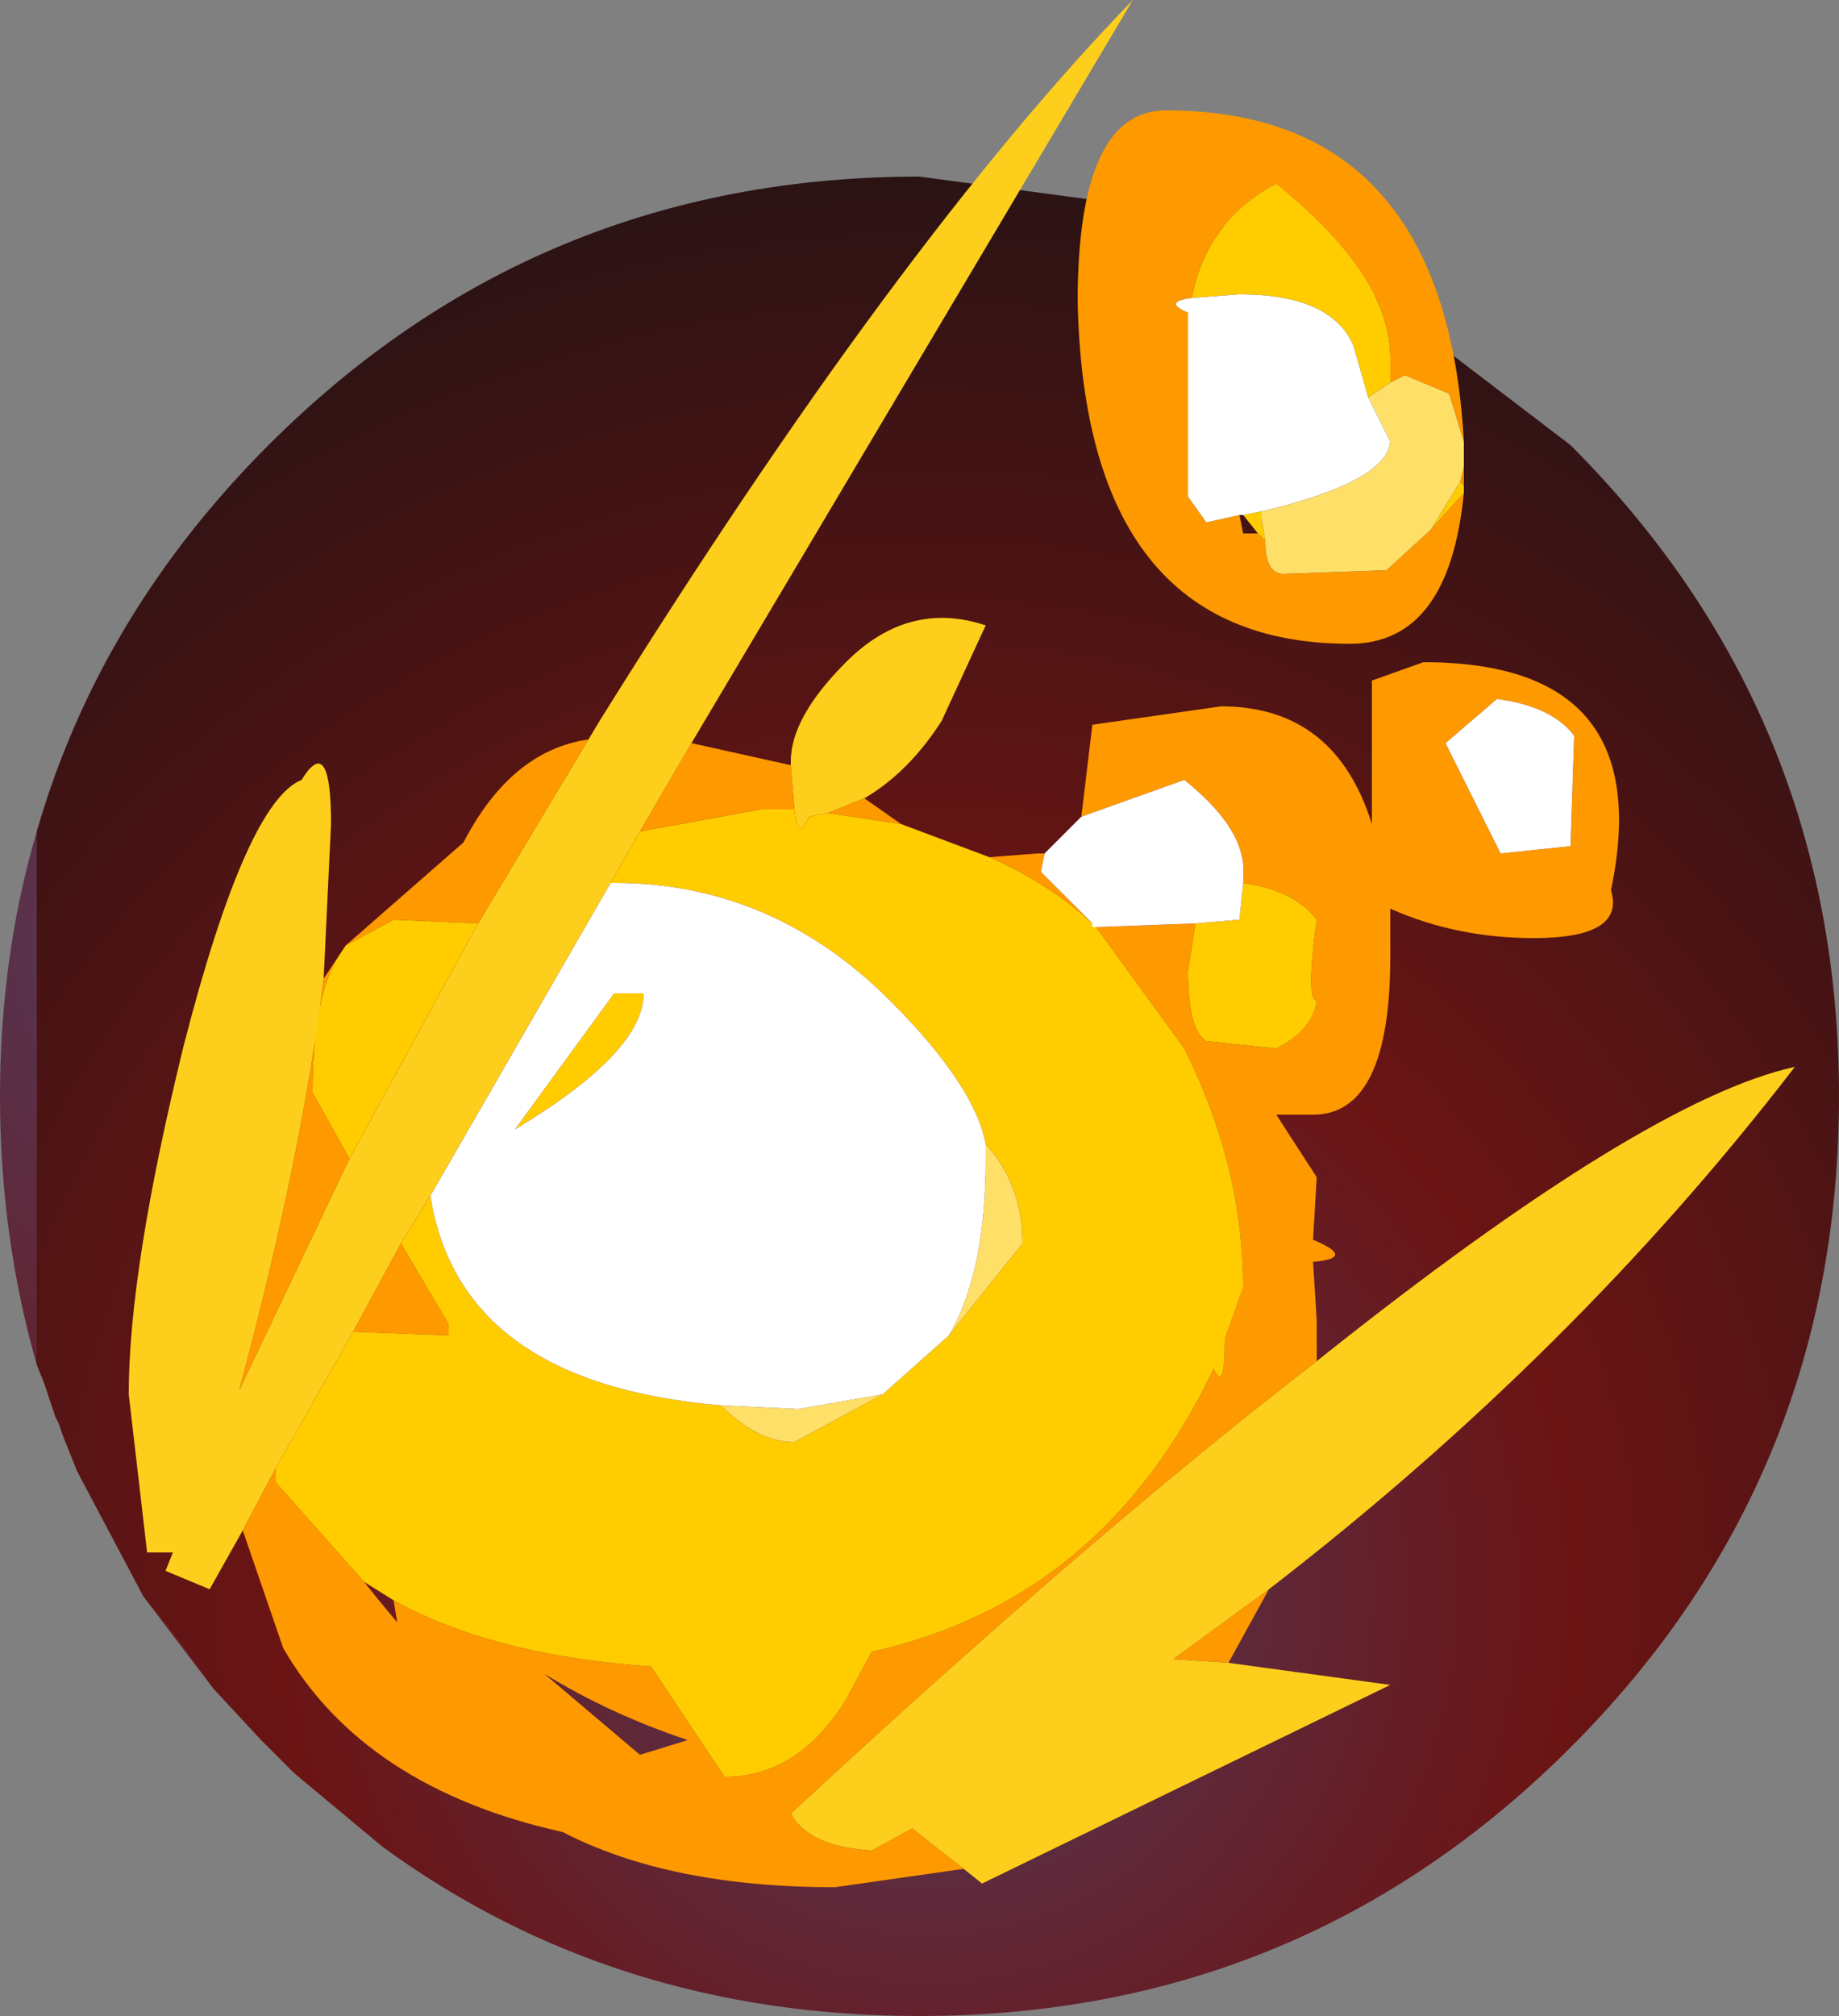 <?xml version="1.0" encoding="UTF-8" standalone="no"?>
<svg xmlns:ffdec="https://www.free-decompiler.com/flash" xmlns:xlink="http://www.w3.org/1999/xlink" ffdec:objectType="shape" height="54.8px" width="50.0px" xmlns="http://www.w3.org/2000/svg">
  <rect width="100%" height="100%" fill="#808080" stroke="none"/>
  <g transform="matrix(2.0, 0.0, 0.0, 2.0, 25.7, 29.2)">
    <path d="M-12.35 -3.3 Q-11.5 -6.25 -9.2 -8.55 -5.55 -12.2 -0.35 -12.2 L3.0 -11.75 Q4.45 -11.4 5.75 -10.65 L8.5 -8.55 Q12.15 -4.9 12.15 0.3 12.15 5.5 8.5 9.15 4.85 12.8 -0.35 12.8 -4.5 12.8 -7.65 10.5 L-8.85 9.5 -9.05 9.3 -9.2 9.15 -9.3 9.05 -9.95 8.35 -10.5 7.6 -10.9 7.1 -11.8 5.4 -11.9 5.15 -12.0 4.9 -12.05 4.75 -12.1 4.65 -12.2 4.35 -12.25 4.2 -12.35 3.95 -12.35 -3.3" fill="url(#gradient0)" fill-rule="evenodd" stroke="none"/>
    <path d="M-9.95 8.35 L-10.9 7.1 -10.5 7.6 -9.95 8.35 M-12.35 3.95 Q-12.85 2.2 -12.85 0.3 -12.85 -1.6 -12.35 -3.3 L-12.35 3.95" fill="url(#gradient1)" fill-rule="evenodd" stroke="none"/>
    <path d="M6.05 -9.4 L6.05 -9.75 Q6.05 -10.85 4.5 -12.1 3.55 -11.6 3.35 -10.55 2.95 -10.5 3.3 -10.35 L3.3 -7.85 3.55 -7.5 4.0 -7.6 4.05 -7.35 4.25 -7.35 4.35 -7.25 Q4.35 -6.8 4.6 -6.8 L6.0 -6.85 6.6 -7.4 7.05 -7.9 Q6.85 -5.85 5.5 -5.85 1.9 -5.85 1.8 -10.5 1.8 -13.1 3.0 -13.1 6.8 -13.1 7.05 -8.6 L6.85 -9.25 6.25 -9.5 6.05 -9.4 M7.0 -8.05 L7.05 -8.25 7.05 -8.0 7.0 -8.05 M1.85 -3.5 L2.0 -4.75 3.75 -5.0 Q5.3 -5.0 5.8 -3.4 L5.8 -5.35 6.5 -5.6 Q9.7 -5.6 9.05 -2.5 9.25 -1.85 8.0 -1.85 6.95 -1.85 6.05 -2.25 L6.05 -1.6 Q6.05 0.55 5.0 0.55 L4.5 0.55 5.05 1.4 5.0 2.25 Q5.6 2.5 5.0 2.55 L5.05 3.35 5.05 3.9 Q2.0 6.25 -2.1 10.05 -1.85 10.5 -1.0 10.55 L-0.45 10.25 0.25 10.8 -1.5 11.05 Q-3.75 11.05 -5.2 10.3 -7.9 9.7 -9.0 7.8 L-9.55 6.2 -9.1 5.35 -9.1 5.55 -7.9 6.9 -7.7 7.15 -7.45 7.45 -7.5 7.15 Q-6.15 7.9 -4.0 8.05 L-3.0 9.55 Q-2.0 9.55 -1.35 8.5 L-1.0 7.85 Q2.15 7.15 3.65 4.0 3.8 4.35 3.8 3.6 L4.05 2.9 Q4.05 1.25 3.25 -0.35 L2.05 -2.0 3.4 -2.05 3.3 -1.4 Q3.3 -0.6 3.55 -0.45 L4.5 -0.35 Q5.0 -0.6 5.05 -1.0 4.9 -1.0 5.05 -2.1 4.75 -2.5 4.05 -2.6 L4.05 -2.85 Q4.0 -3.4 3.25 -4.0 L1.85 -3.5 M4.4 7.0 L3.85 8.0 3.1 7.95 4.4 7.0 M-8.45 -1.3 L-8.25 -1.6 Q-8.6 -1.05 -8.6 0.25 L-8.1 1.15 -9.6 4.3 Q-8.75 1.15 -8.45 -1.3 M-8.15 -1.75 L-6.55 -3.15 Q-5.9 -4.4 -4.85 -4.55 L-6.35 -2.05 -7.5 -2.1 -8.15 -1.75 M-3.45 -4.5 L-2.1 -4.2 -2.05 -3.6 -2.5 -3.6 -4.15 -3.3 -3.45 -4.5 M-1.1 -3.75 L-0.6 -3.4 -1.6 -3.55 -1.1 -3.75 M0.6 -2.95 L1.25 -3.0 1.35 -3.0 1.3 -2.75 2.0 -2.05 Q1.4 -2.6 0.6 -2.95 M8.5 -3.1 L8.55 -4.6 Q8.25 -5.0 7.5 -5.1 L6.8 -4.5 7.55 -3.0 8.5 -3.1 M-7.4 2.3 L-6.75 3.4 -6.75 3.55 -8.05 3.5 -7.4 2.3 M-3.5 9.05 Q-4.55 8.7 -5.45 8.15 L-4.15 9.25 -3.5 9.05" fill="#ff9900" fill-rule="evenodd" stroke="none"/>
    <path d="M3.35 -10.55 Q3.55 -11.6 4.5 -12.1 6.05 -10.85 6.05 -9.75 L6.05 -9.4 5.75 -9.2 5.55 -9.9 Q5.25 -10.6 4.0 -10.6 L3.35 -10.55 M7.05 -7.9 L6.6 -7.4 7.0 -8.05 7.05 -8.0 7.05 -7.9 M4.35 -7.25 L4.25 -7.35 4.05 -7.6 4.3 -7.65 4.3 -7.55 4.35 -7.25 M-8.25 -1.6 L-8.15 -1.75 -7.5 -2.1 -6.35 -2.05 -8.1 1.15 -8.6 0.25 Q-8.6 -1.05 -8.25 -1.6 M-0.6 -3.4 L0.6 -2.95 Q1.4 -2.6 2.0 -2.05 L2.0 -2.0 2.05 -2.0 3.25 -0.35 Q4.05 1.25 4.05 2.9 L3.8 3.6 Q3.8 4.35 3.65 4.0 2.15 7.15 -1.0 7.85 L-1.35 8.5 Q-2.0 9.55 -3.0 9.55 L-4.0 8.05 Q-6.15 7.9 -7.5 7.15 L-7.9 6.9 -9.1 5.55 -9.1 5.35 -8.05 3.5 -6.75 3.55 -6.75 3.4 -7.4 2.3 -7.0 1.65 Q-6.6 4.2 -3.05 4.5 -2.55 5.0 -2.05 5.0 L-0.85 4.35 0.05 3.55 1.05 2.3 Q1.05 1.5 0.55 0.95 0.4 0.15 -0.75 -1.0 -2.35 -2.6 -4.5 -2.6 L-4.55 -2.6 -4.15 -3.3 -2.5 -3.6 -2.05 -3.6 Q-2.0 -3.15 -1.85 -3.5 L-1.6 -3.55 -0.6 -3.4 M4.05 -2.6 Q4.75 -2.5 5.05 -2.1 4.9 -1.0 5.05 -1.0 5.0 -0.6 4.5 -0.35 L3.55 -0.45 Q3.3 -0.6 3.3 -1.4 L3.4 -2.05 4.0 -2.1 4.05 -2.6 M-4.5 -1.1 L-4.1 -1.1 Q-4.1 -0.3 -5.85 0.75 L-4.5 -1.1" fill="#ffcc00" fill-rule="evenodd" stroke="none"/>
    <path d="M6.05 -9.4 L6.25 -9.5 6.85 -9.25 7.05 -8.6 7.05 -8.5 7.05 -8.35 7.05 -8.25 7.0 -8.05 6.6 -7.4 6.0 -6.85 4.6 -6.8 Q4.35 -6.8 4.35 -7.25 L4.3 -7.55 4.3 -7.65 Q6.0 -8.05 6.05 -8.6 L5.75 -9.2 6.05 -9.4 M0.05 3.55 Q0.55 2.7 0.55 1.15 L0.55 0.95 Q1.05 1.5 1.05 2.3 L0.05 3.55 M-3.05 4.5 L-2.0 4.55 -0.85 4.35 -2.05 5.0 Q-2.55 5.0 -3.05 4.5" fill="#fedf67" fill-rule="evenodd" stroke="none"/>
    <path d="M4.0 -7.6 L3.55 -7.5 3.3 -7.85 3.3 -10.35 Q2.95 -10.5 3.35 -10.55 L4.0 -10.6 Q5.25 -10.6 5.55 -9.9 L5.75 -9.2 6.05 -8.6 Q6.0 -8.05 4.3 -7.65 L4.05 -7.6 4.0 -7.6 M1.35 -3.0 L1.85 -3.5 3.25 -4.0 Q4.0 -3.4 4.05 -2.85 L4.05 -2.6 4.0 -2.1 3.4 -2.05 2.05 -2.0 2.0 -2.0 2.0 -2.05 1.3 -2.75 1.35 -3.0 M8.5 -3.1 L7.55 -3.0 6.8 -4.5 7.5 -5.1 Q8.25 -5.0 8.55 -4.6 L8.5 -3.1 M0.55 0.95 L0.55 1.15 Q0.55 2.7 0.05 3.55 L-0.85 4.35 -2.0 4.55 -3.05 4.5 Q-6.6 4.2 -7.0 1.65 L-4.55 -2.6 -4.5 -2.6 Q-2.35 -2.6 -0.75 -1.0 0.4 0.15 0.55 0.95 M-4.5 -1.1 L-5.85 0.75 Q-4.1 -0.3 -4.1 -1.1 L-4.5 -1.1" fill="#ffffff" fill-rule="evenodd" stroke="none"/>
    <path d="M5.05 3.9 Q9.5 0.35 11.55 -0.1 8.55 3.8 4.4 7.0 L3.1 7.95 3.85 8.0 6.05 8.3 0.5 11.0 0.25 10.8 -0.45 10.25 -1.0 10.55 Q-1.85 10.5 -2.1 10.05 2.0 6.25 5.05 3.9 M-9.55 6.2 L-10.0 7.0 -10.6 6.75 -10.5 6.5 -10.85 6.5 -11.1 4.35 Q-11.1 2.65 -10.35 -0.4 -9.5 -3.7 -8.75 -4.0 -8.35 -4.65 -8.35 -3.4 L-8.45 -1.3 Q-8.75 1.15 -9.6 4.3 L-8.1 1.15 -6.35 -2.05 -4.85 -4.55 -4.7 -4.8 Q-0.65 -11.3 2.55 -14.6 L-3.45 -4.5 -4.15 -3.3 -4.55 -2.6 -7.0 1.65 -7.4 2.3 -8.05 3.5 -9.1 5.35 -9.55 6.2 M-2.1 -4.2 L-2.1 -4.25 Q-2.1 -4.85 -1.35 -5.6 -0.5 -6.45 0.55 -6.1 L-0.05 -4.8 Q-0.5 -4.1 -1.1 -3.75 L-1.6 -3.55 -1.85 -3.5 Q-2.0 -3.15 -2.05 -3.6 L-2.1 -4.2" fill="#fdcf1c" fill-rule="evenodd" stroke="none"/>
  </g>
  <defs>
    <radialGradient cx="0" cy="0" gradientTransform="matrix(0.024, 0.0, 0.0, 0.024, -0.25, 7.0)" gradientUnits="userSpaceOnUse" id="gradient0" r="819.2" spreadMethod="pad">
      <stop offset="0.0" stop-color="#533c5e"/>
      <stop offset="0.447" stop-color="#6b1414"/>
      <stop offset="1.0" stop-color="#281314"/>
    </radialGradient>
    <radialGradient cx="0" cy="0" gradientTransform="matrix(0.028, 0.0, 0.0, 0.028, -9.75, -1.75)" gradientUnits="userSpaceOnUse" id="gradient1" r="819.2" spreadMethod="pad">
      <stop offset="0.0" stop-color="#533c5e"/>
      <stop offset="0.447" stop-color="#6b1414"/>
      <stop offset="1.0" stop-color="#281314"/>
    </radialGradient>
  </defs>
</svg>
